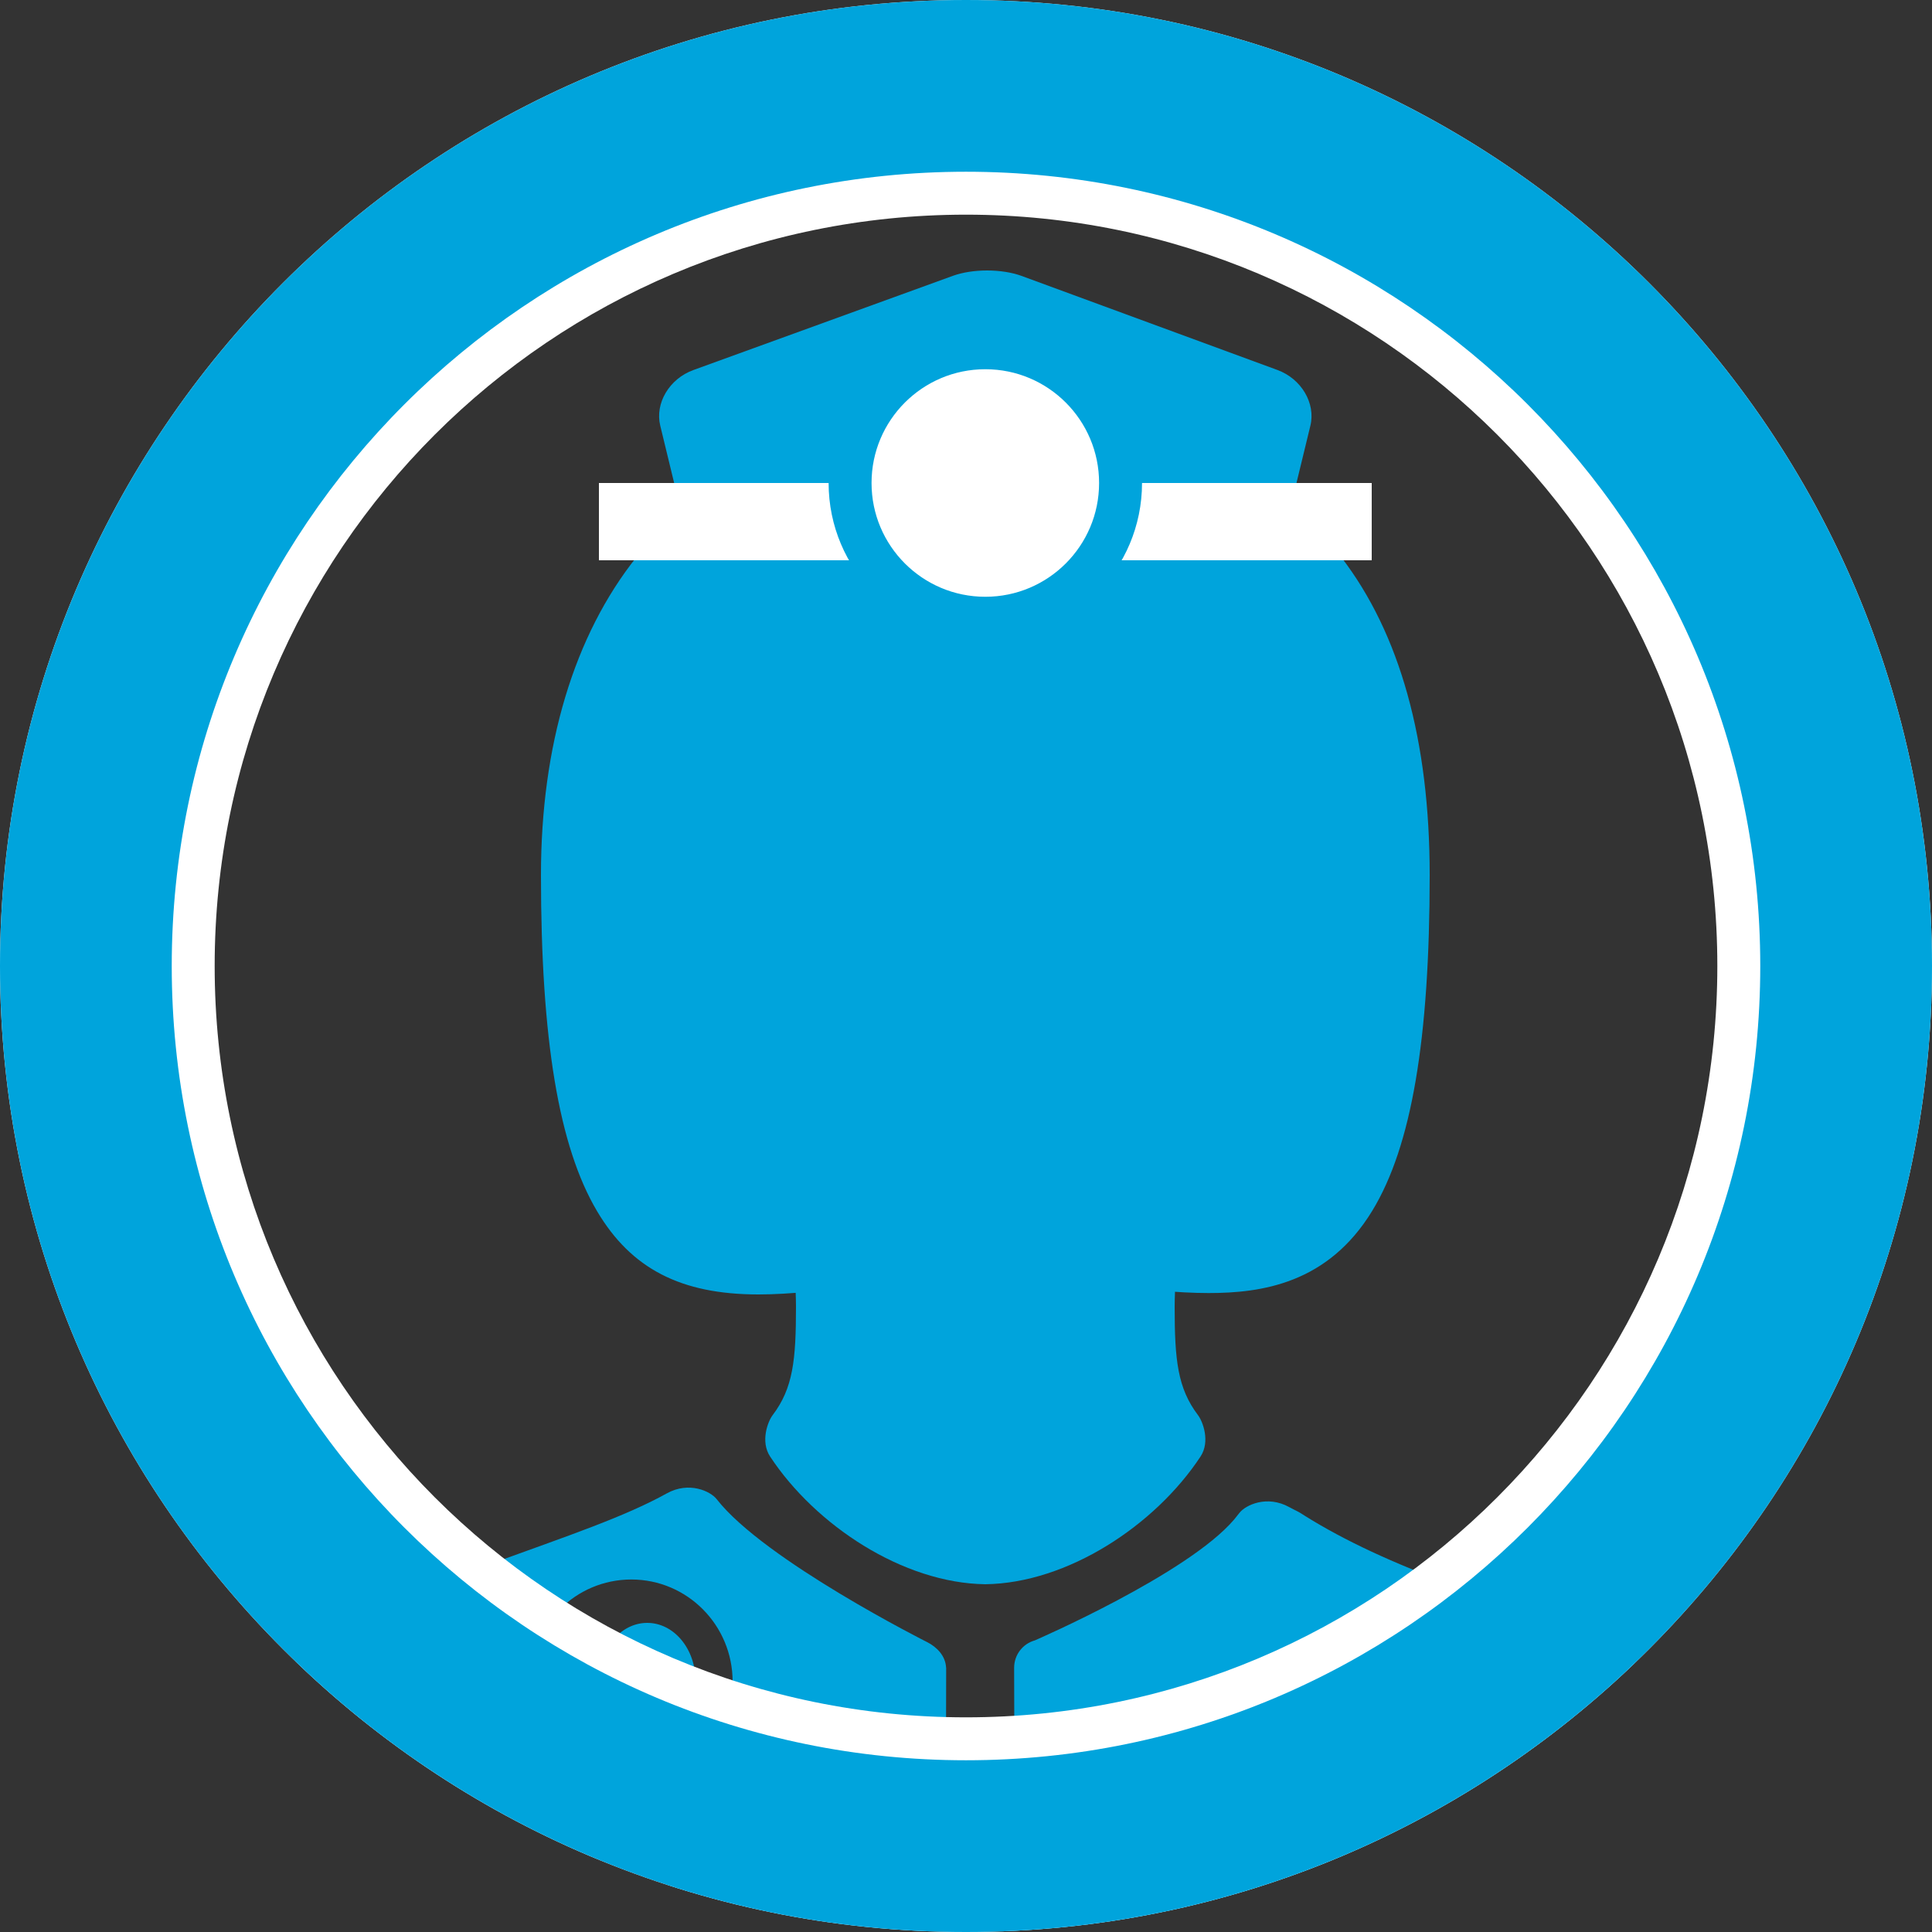 <?xml version="1.0" encoding="UTF-8"?>
<svg width="90px" height="90px" viewBox="0 0 90 90" version="1.1" xmlns="http://www.w3.org/2000/svg" xmlns:xlink="http://www.w3.org/1999/xlink">
    <rect x="0" y="0" width="90" height="90" fill="#333333" stroke="none"/>
    <!-- Generator: Sketch 48.2 (47327) - http://www.bohemiancoding.com/sketch -->
    <title>provider</title>
    <desc>Created with Sketch.</desc>
    <defs></defs>
    <g id="Registration" stroke="none" stroke-width="1" fill="none" fill-rule="evenodd" transform="translate(-229, -304)">
        <g id="Button" transform="translate(193, 290)">
            <g id="provider" transform="translate(36, 14)">
                <path d="M30.15,75.6 C28.907,75.6 27.9,76.81 27.9,78.3 C27.9,79.791 28.907,81 30.15,81 C31.393,81 32.4,79.791 32.4,78.3 C32.4,76.81 31.393,75.6 30.15,75.6 Z" id="Shape3" fill="#00A4DC" fill-rule="nonzero"></path>
                <path d="M76.136,77.489 C68.421,84.885 58.078,89.559 46.648,89.97 C47.048,88.893 47.266,87.726 47.266,86.508 L47.242,77.694 L47.242,77.693 C47.242,77.693 47.242,77.692 47.242,77.691 C47.242,77.081 47.652,76.568 48.209,76.415 C48.212,76.414 55.332,73.328 57.495,70.78 C57.577,70.68 57.658,70.579 57.737,70.477 C58.024,70.109 59.022,69.632 60.063,70.21 C60.346,70.367 60.461,70.394 60.786,70.613 C62.632,71.768 64.91,72.829 67.753,73.862 C71.406,75.188 74.135,76.383 76.136,77.489 Z M13.756,77.385 C15.814,75.889 18.838,74.311 23.146,72.747 C26.481,71.535 29.119,70.647 31.059,69.569 C32.1,68.991 33.098,69.469 33.385,69.836 C35.608,72.687 43.19,76.496 43.195,76.499 C43.641,76.726 44.045,77.133 44.072,77.682 C44.074,77.686 44.076,77.69 44.076,77.69 L44.076,77.745 C44.076,77.746 44.076,77.747 44.076,77.748 L44.076,77.75 L44.059,86.343 C44.059,87.666 43.714,88.905 43.117,89.961 C38.986,89.791 34.998,89.064 31.228,87.853 C31.128,87.367 31.075,86.861 31.075,86.343 L31.075,82.776 C32.858,82.097 34.128,80.366 34.128,78.333 C34.128,75.707 32.015,73.579 29.409,73.579 C26.802,73.579 24.689,75.707 24.689,78.333 C24.689,80.412 26.017,82.175 27.862,82.82 L27.862,86.508 C27.862,86.546 27.863,86.584 27.863,86.622 C22.58,84.444 17.803,81.291 13.756,77.385 Z" id="Combined-Shape" fill="#00A4DC" fill-rule="nonzero"></path>
                <path d="M28.8,42.054 C29.324,49.047 32.059,46.033 32.623,49.097 C33.734,55.125 36.001,55.356 36.797,57.431 C36.975,57.898 37.08,60.128 37.08,60.869 C37.08,63.35 36.947,64.665 35.991,65.925 C35.774,66.211 35.409,67.145 35.876,67.853 C37.989,71.057 42.068,73.75 45.9,73.8 C49.733,73.75 53.811,71.057 55.924,67.853 C56.391,67.145 56.026,66.211 55.809,65.925 C54.854,64.665 54.72,63.35 54.72,60.869 C54.72,60.128 54.825,57.898 55.003,57.431 C55.799,55.356 58.066,55.125 59.176,49.097 C59.741,46.033 62.476,49.048 63,42.054 C63,39.266 61.506,38.573 61.506,38.573 C61.506,38.573 62.266,34.449 62.563,31.275 C62.932,27.318 60.292,17.1 46.212,17.1 C46.161,17.1 45.991,17.1 45.9,17.1 C45.809,17.1 45.639,17.1 45.588,17.1 C31.508,17.1 28.868,27.318 29.237,31.275 C29.534,34.449 30.293,38.573 30.293,38.573 C30.293,38.573 28.8,39.266 28.8,42.054 Z" id="Shape1" fill="#00A4DC" fill-rule="nonzero"></path>
                <path d="M62.482,25.959 C61.893,25.192 61.24,24.491 60.527,23.854 C60.402,23.742 60.096,23.481 60.263,23.042 L61.043,19.829 C61.296,18.784 60.621,17.644 59.506,17.235 L47.588,12.853 C47.144,12.69 46.573,12.6 45.981,12.6 C45.398,12.6 44.835,12.688 44.396,12.847 L32.3,17.238 C31.181,17.644 30.503,18.782 30.757,19.829 L31.613,23.358 C31.741,23.706 31.497,23.983 31.388,24.082 C30.768,24.654 30.189,25.275 29.654,25.947 C26.74,29.605 25.2,34.728 25.2,40.764 C25.2,48.443 26.032,53.421 27.818,56.429 C29.408,59.106 31.725,60.3 35.329,60.3 C36.835,60.3 38.431,60.102 40.121,59.892 C41.983,59.661 43.908,59.421 45.9,59.421 C47.854,59.421 49.745,59.642 51.574,59.856 C53.24,60.051 54.813,60.235 56.3,60.235 C58.764,60.235 61.858,59.799 63.927,56.4 C65.751,53.404 66.6,48.435 66.6,40.764 C66.6,34.497 65.214,29.516 62.482,25.959 Z" id="Shape6" fill="#00A4DC" fill-rule="nonzero"></path>
                <rect id="Rectangle-3" fill="#FFFFFF" x="27.9" y="22.5" width="14.4" height="3.6"></rect>
                <rect id="Rectangle-2" fill="#FFFFFF" x="49.5" y="22.5" width="14.4" height="3.6"></rect>
                <circle id="Oval-2" stroke="#00A4DC" stroke-width="2" fill="#FFFFFF" cx="45.9" cy="22.5" r="6.3"></circle>
                <path d="M45,80 C64.33,80 80,64.33 80,45 C80,25.67 64.33,10 45,10 C25.67,10 10,25.67 10,45 C10,64.33 25.67,80 45,80 Z M45,90 C20.147,90 0,69.853 0,45 C0,20.147 20.147,0 45,0 C69.853,0 90,20.147 90,45 C90,69.853 69.853,90 45,90 Z" id="Oval1" fill="#FFFFFF" fill-rule="nonzero"></path>
                <path d="M45,82 C65.435,82 82,65.435 82,45 C82,24.565 65.435,8 45,8 C24.565,8 8,24.565 8,45 C8,65.435 24.565,82 45,82 Z M45,90 C20.147,90 0,69.853 0,45 C0,20.147 20.147,0 45,0 C69.853,0 90,20.147 90,45 C90,69.853 69.853,90 45,90 Z" id="Oval" fill="#00A4DC" fill-rule="nonzero"></path>
            </g>
        </g>
    </g>
</svg>